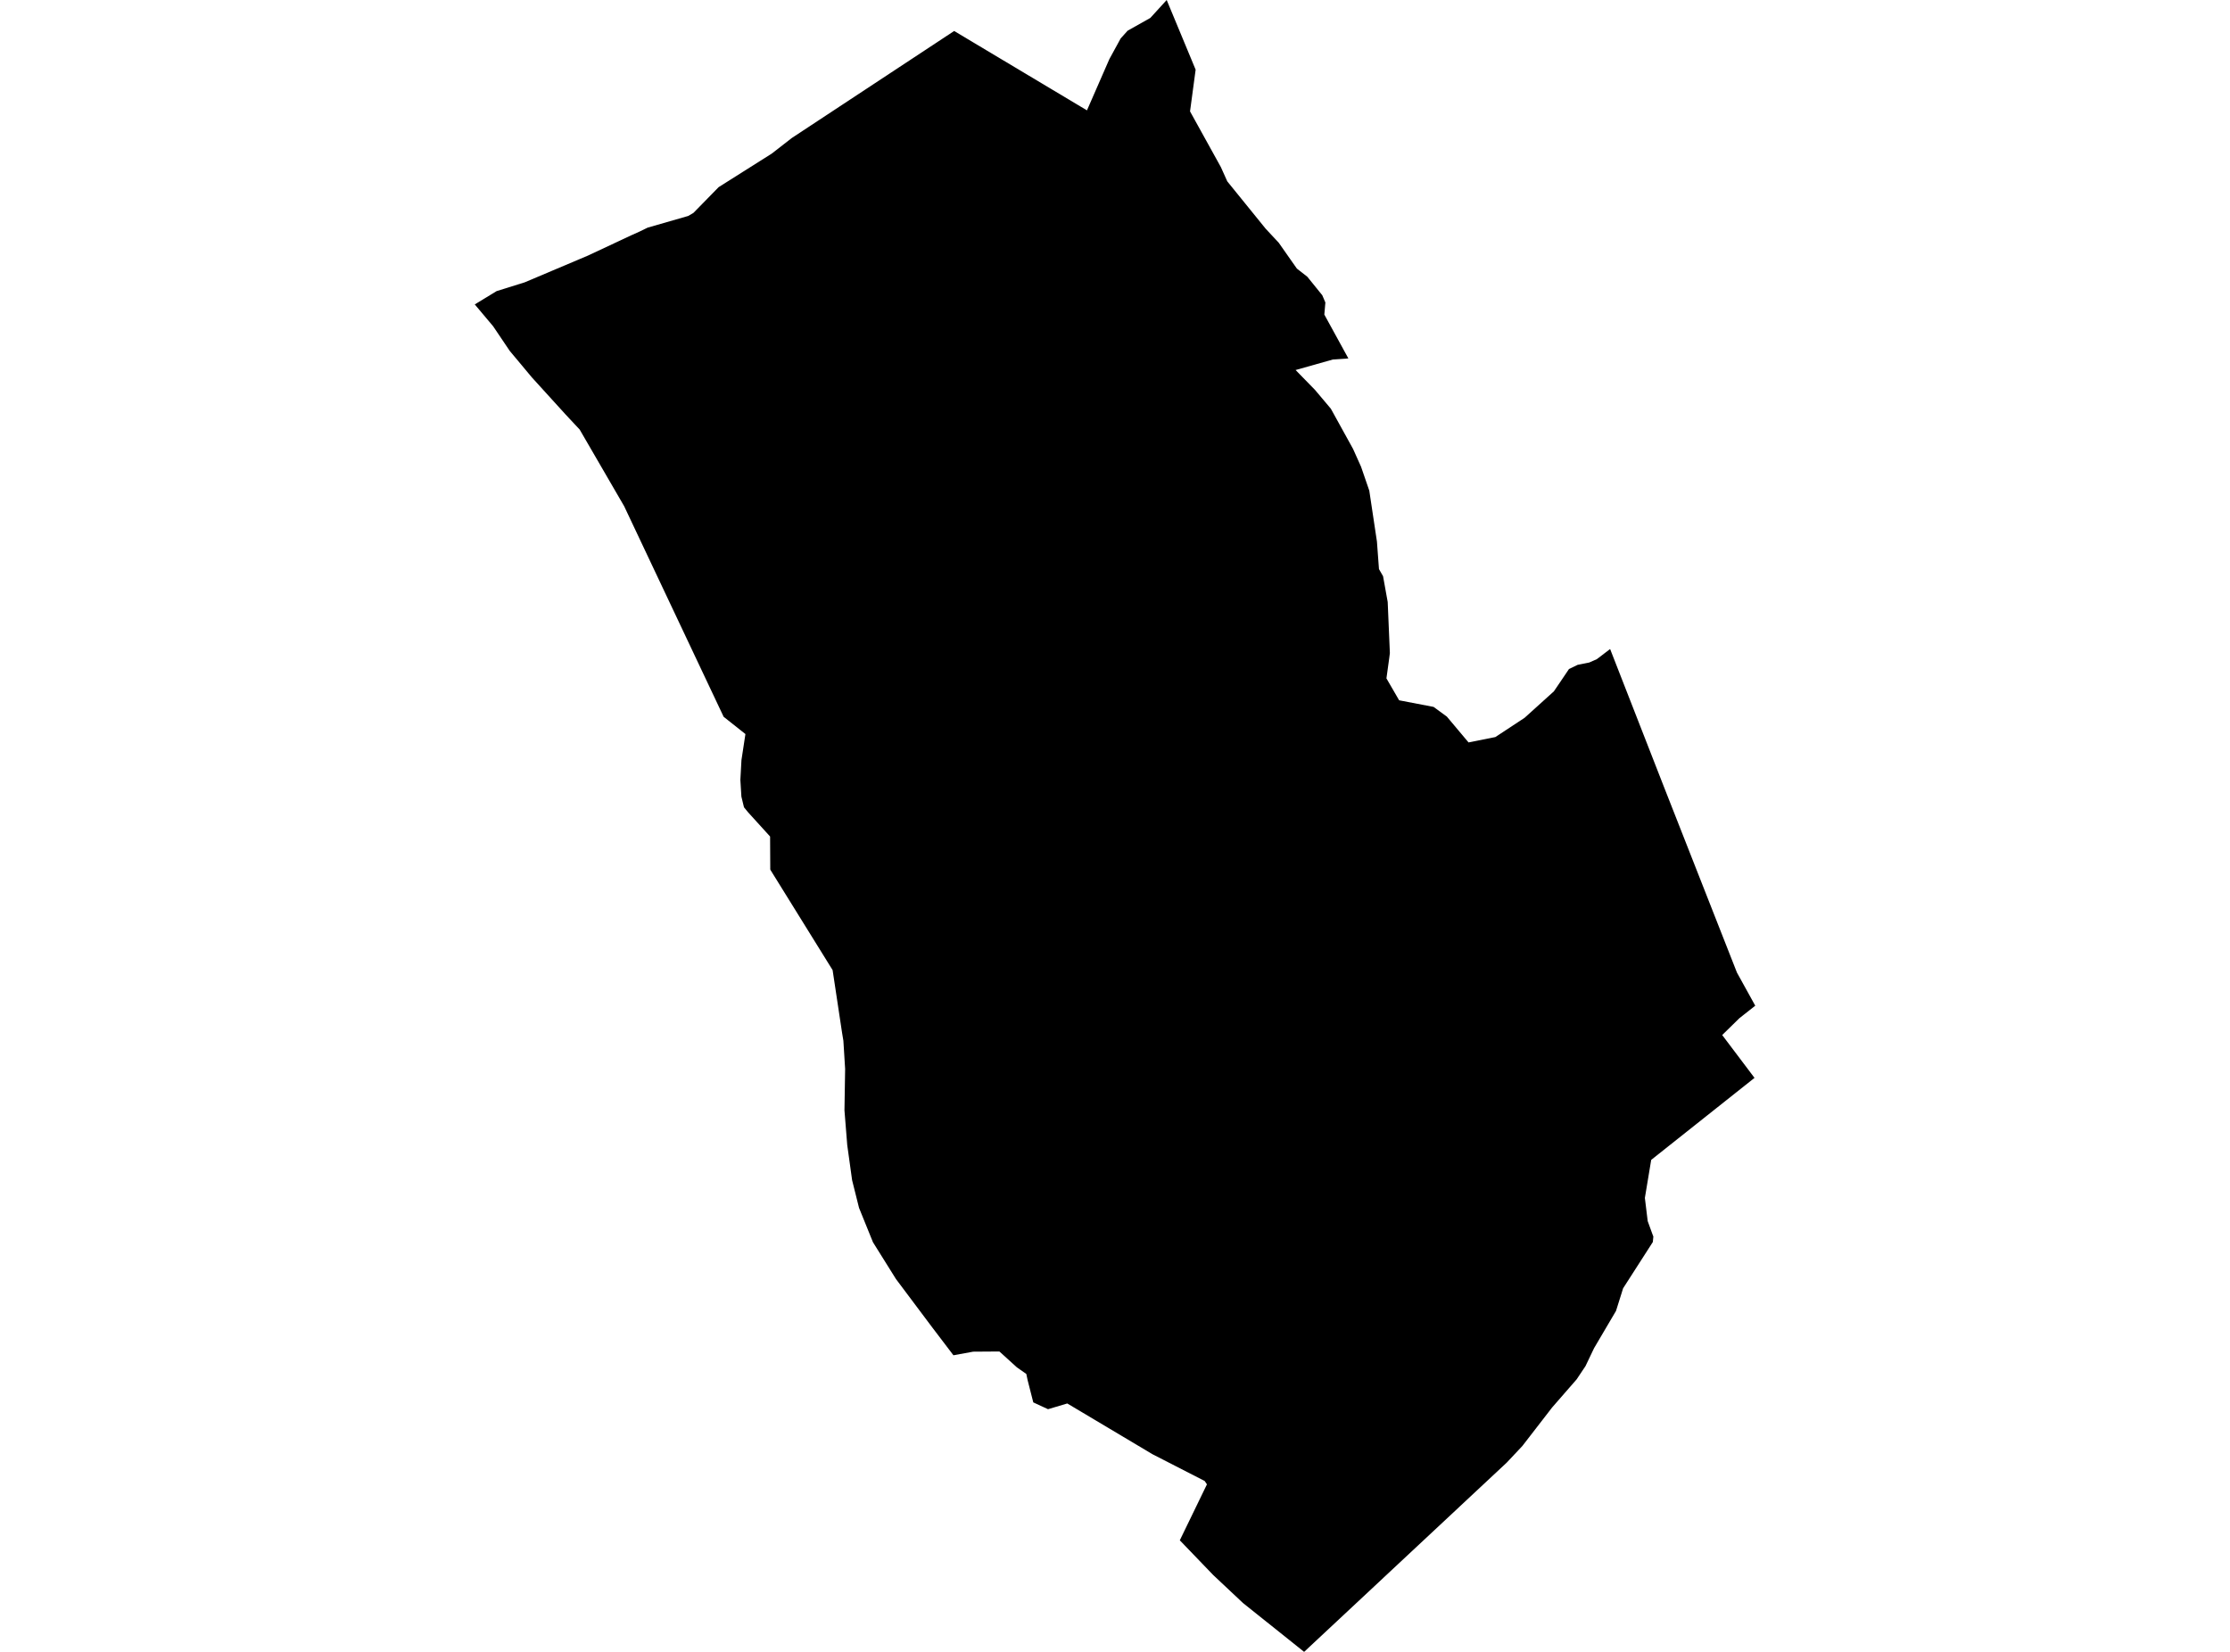 <?xml version='1.0'?>
<svg  baseProfile = 'tiny' width = '540' height = '400' stroke-linecap = 'round' stroke-linejoin = 'round' version='1.1' xmlns='http://www.w3.org/2000/svg'>
<path id='2607501001' title='2607501001'  d='M 315.796 400 300.992 388.168 293.78 381.393 285.693 372.986 292.264 359.435 291.711 358.619 279.092 352.149 258.445 339.851 253.783 341.236 250.213 339.589 248.843 334.212 248.523 332.697 246.264 331.123 242.009 327.262 235.656 327.306 230.877 328.18 225.734 321.419 216.962 309.719 211.396 300.816 208.015 292.481 206.34 285.779 205.16 277.269 204.489 268.877 204.65 258.837 204.227 252.018 203.906 250.066 201.619 234.912 186.523 210.578 186.48 202.564 181.147 196.692 180.156 195.483 179.529 192.889 179.282 188.853 179.544 184.059 180.506 177.75 175.231 173.568 151.145 122.585 140.363 104.007 136.982 100.393 128.823 91.418 123.431 84.963 119.424 79.018 114.966 73.714 120.255 70.494 127.06 68.367 142.359 61.897 152.806 57.001 154.759 56.127 156.828 55.122 166.649 52.295 167.916 51.552 174.022 45.315 186.873 37.199 191.725 33.426 231.052 7.504 263.21 26.723 268.645 14.294 271.37 9.311 273.06 7.431 278.553 4.342 282.516 0 287.602 12.24 289.525 16.873 288.316 25.892 288.17 26.971 295.63 40.449 297.189 43.917 306.471 55.369 309.662 58.794 312.489 62.83 314.048 65.044 314.703 65.554 316.569 67.012 320.197 71.499 320.954 73.277 320.94 73.277 320.692 76.177 326.506 86.784 326.506 86.799 326.462 86.799 322.79 87.046 313.858 89.567 313.742 89.596 313.727 89.596 313.756 89.626 318.434 94.419 322.266 98.965 327.642 108.699 329.566 112.983 329.58 112.997 329.58 113.012 331.577 118.811 333.427 131.123 333.922 137.811 334.913 139.531 336.035 145.782 336.56 158.123 336.56 158.152 336.429 159.187 335.729 164.272 338.804 169.576 347.153 171.179 350.358 173.525 351.043 174.341 355.619 179.79 355.633 179.776 362.103 178.479 369.14 173.845 369.155 173.831 369.199 173.802 376.28 167.405 377.723 165.278 379.937 161.999 382.021 160.994 384.848 160.425 386.684 159.61 389.875 157.176 389.889 157.162 389.962 157.336 402.872 190.398 420.605 235.509 425.034 243.523 425.034 243.538 424.991 243.567 421.202 246.554 417.035 250.634 424.859 261.008 399.841 280.868 398.311 290.077 398.996 295.702 400.191 298.98 400.366 299.432 400.235 300.758 393.037 311.963 392.643 313.23 391.317 317.441 386.013 326.446 383.93 330.803 381.788 334.008 375.857 340.813 368.659 350.124 364.886 354.145 315.796 400 Z' />
</svg>